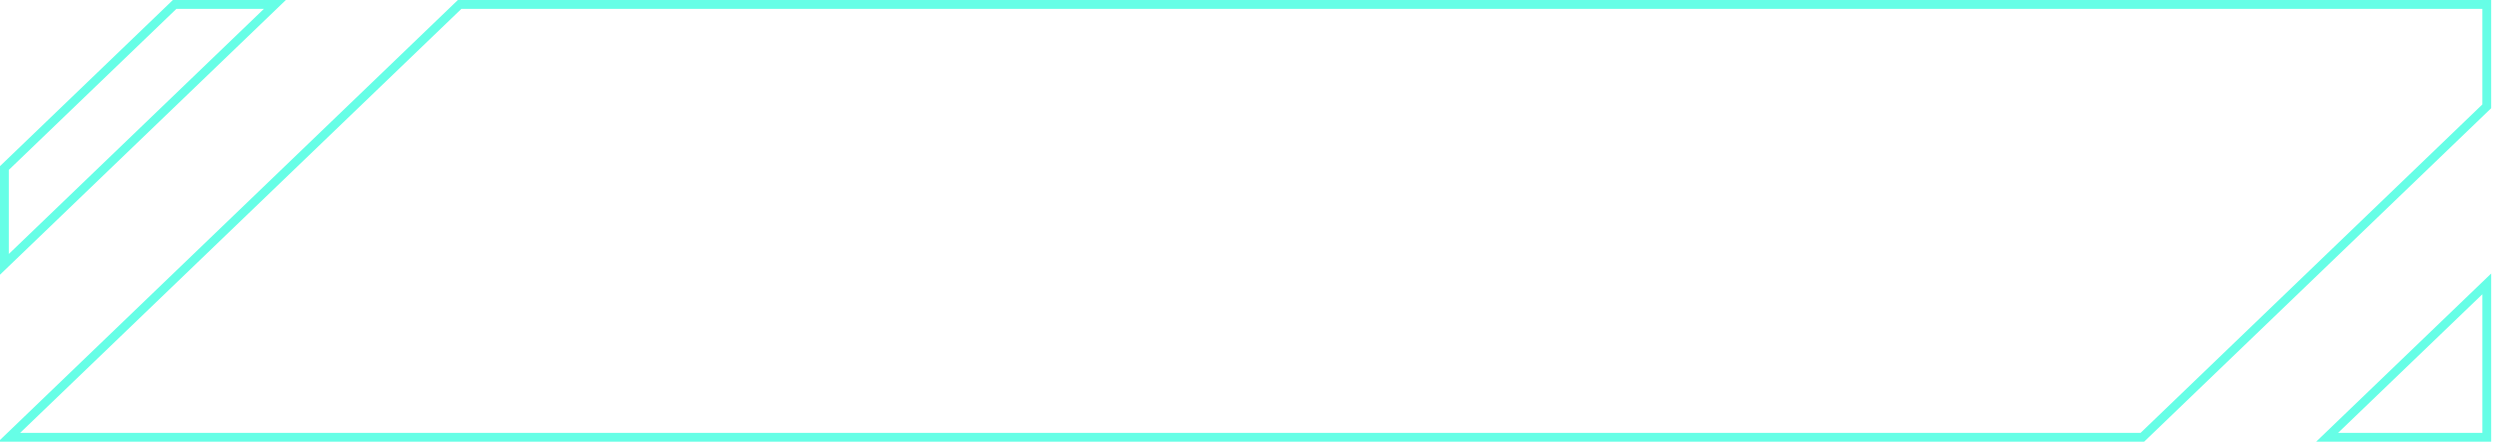 <svg width="283" height="50" viewBox="0 0 283 50" fill="none" xmlns="http://www.w3.org/2000/svg">
<path d="M0.5 29.923V19.019L19.772 0.5H31.12L0.5 29.923Z" stroke="#66FEE6"/>
<path d="M1.041 49.5L52.033 0.5H281.5V12.038L242.515 49.5H1.041Z" stroke="#66FEE6"/>
<path d="M281.501 49.5H263.429L281.501 32.135V49.5Z" stroke="#66FEE6"/>
</svg>
